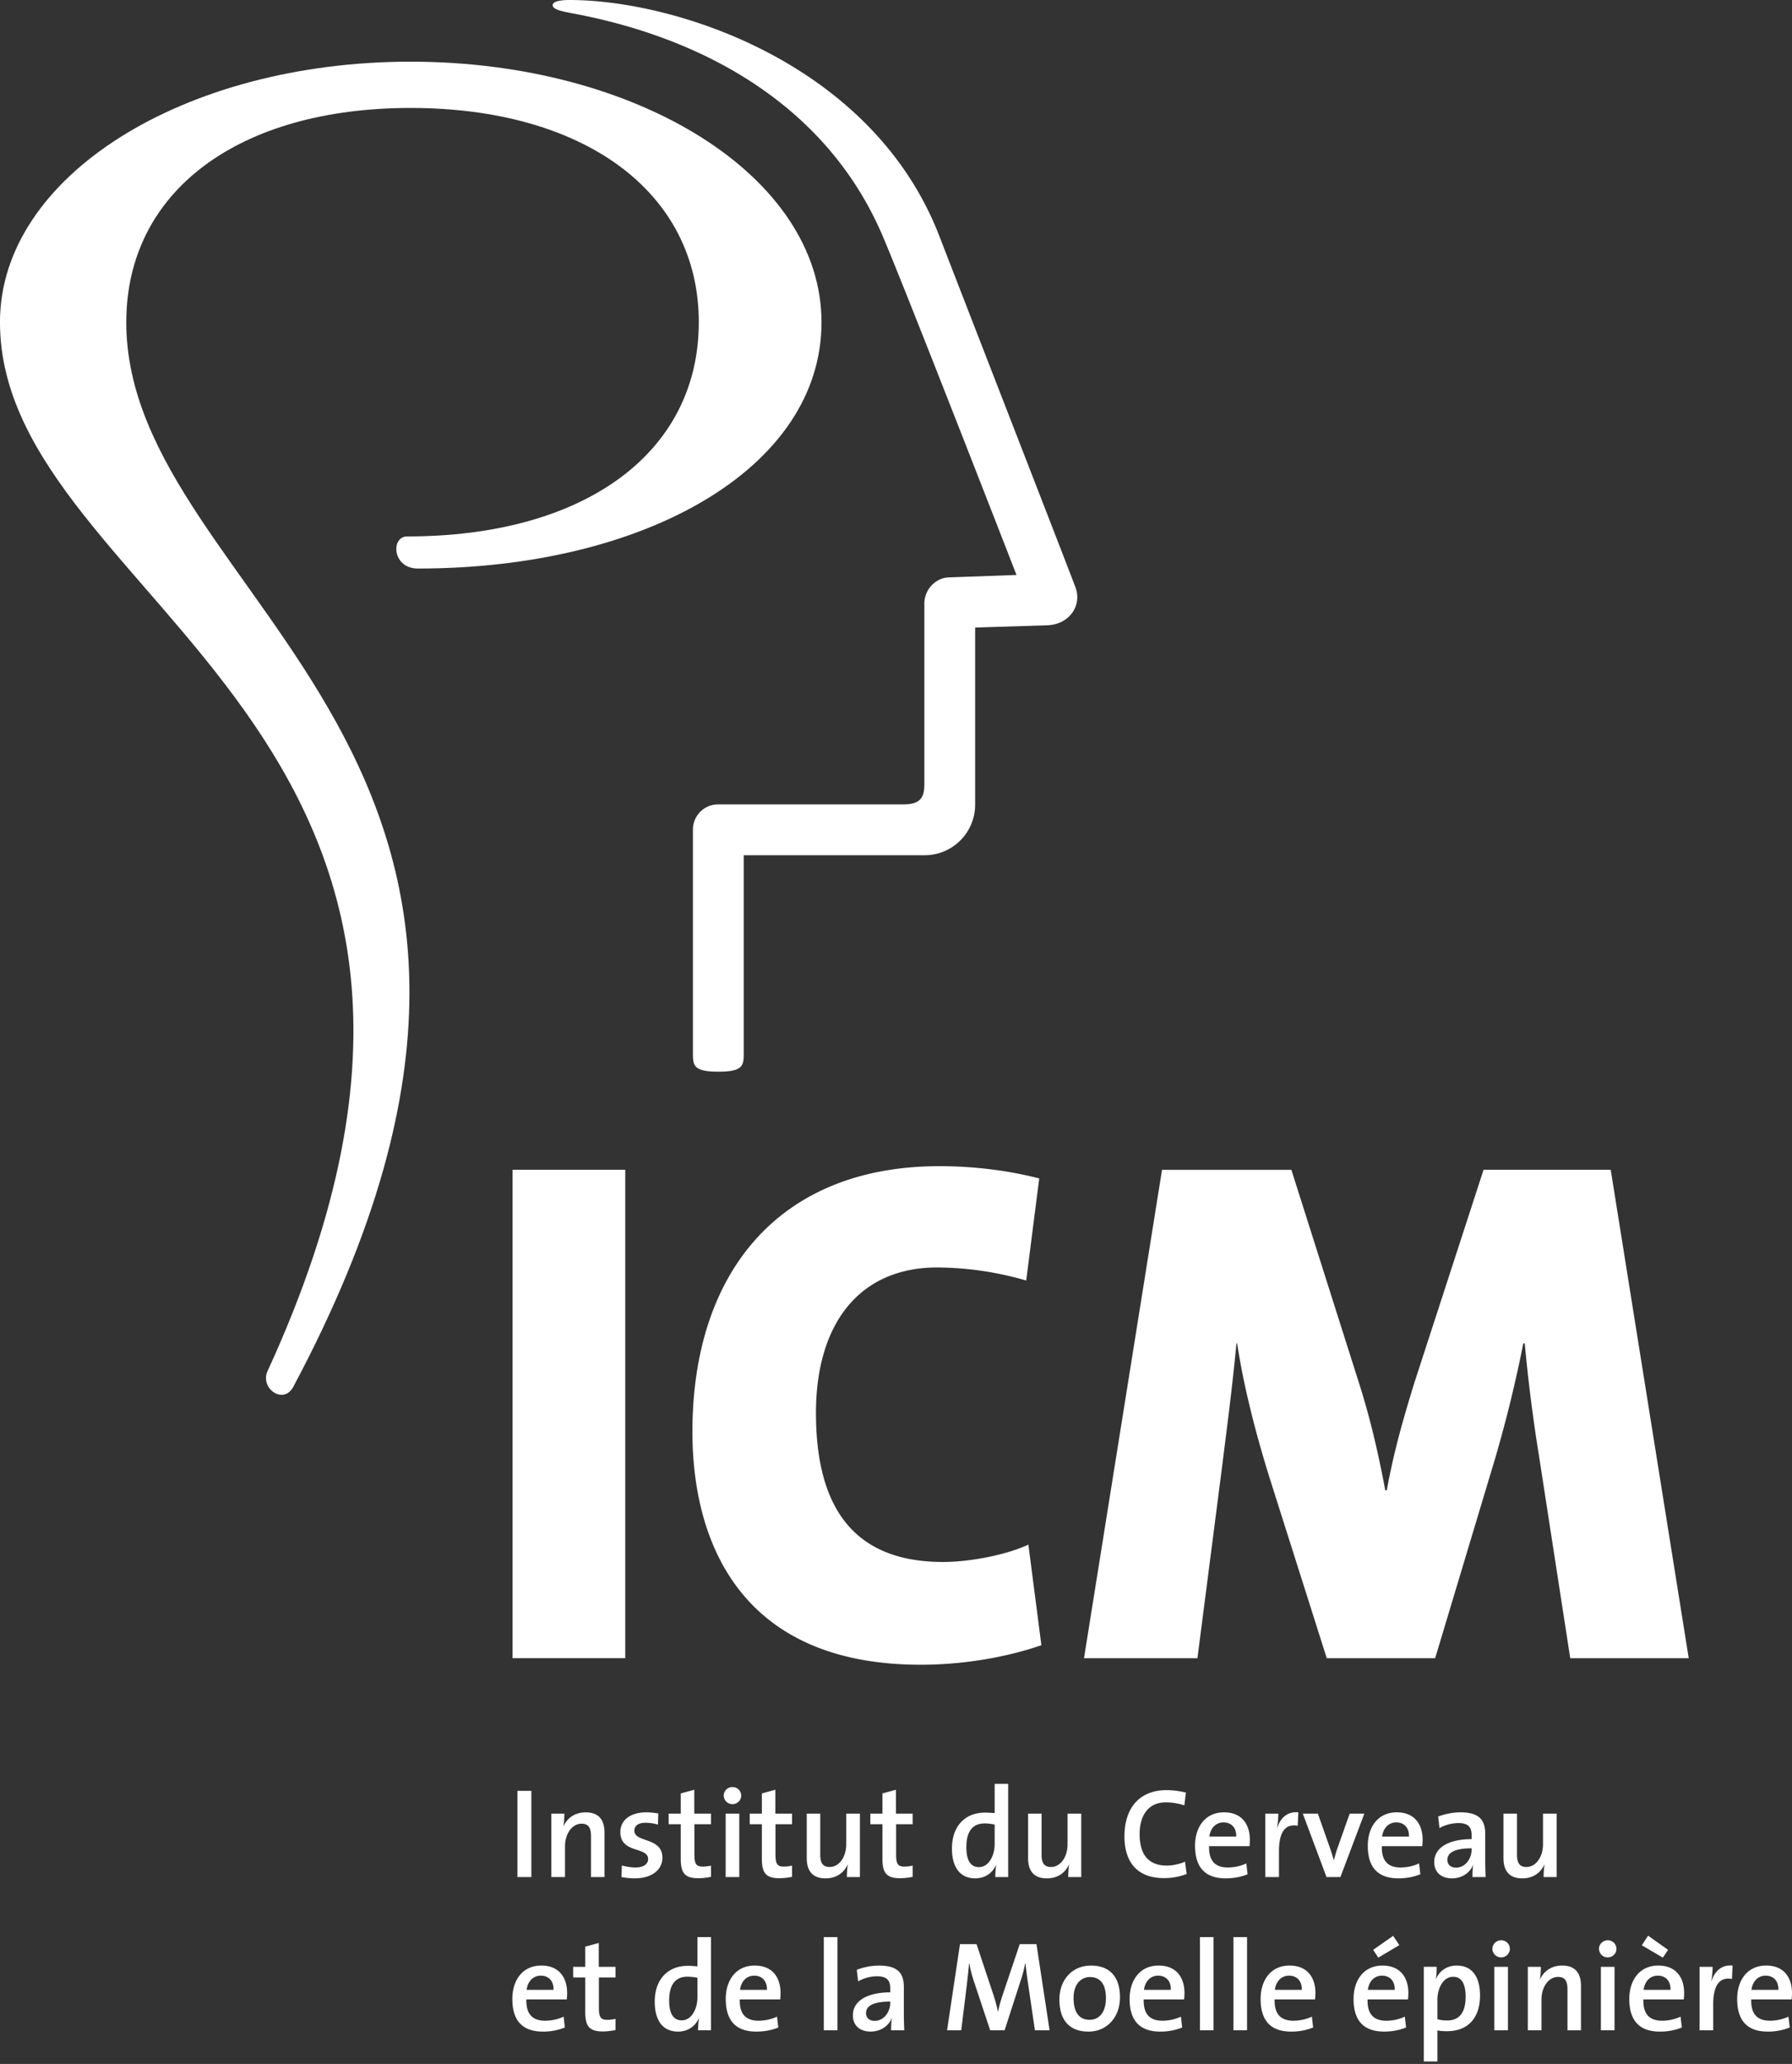 <svg width="86" height="99" viewBox="0 0 86 99" xmlns="http://www.w3.org/2000/svg">
    <rect x="0" y="0" width="86" height="99" fill="#333333" stroke="none"/>
    <g fill="none" fill-rule="evenodd">
        <path d="M0 2.959h39.425v63.945H0z"/>
        <path d="M6.061 15.45c.003-6.284 5.396-10.275 13.654-10.272 8.26.002 13.823 3.996 13.821 10.28-.002 6.285-5.511 10.276-13.997 10.273-.793 0-.722 1.54.514 1.54 10.886.004 19.371-4.81 19.372-11.811.002-7-8.82-12.497-19.709-12.501C8.831 2.955.002 8.448-.001 15.449-.005 29 27.051 34.865 12.83 65.789c-.348.817.781 1.613 1.249.724C30.254 36.184 6.058 28.88 6.06 15.45" fill="#FFF"/>
        <path d="M0 98.882h86V0H0z"/>
        <path fill="#FFF" d="M24.832 90.036h.668v-4.134h-.668zM28.363 90.037v-1.96c0-.38-.104-.6-.453-.6-.459 0-.795.484-.795 1.09v1.47h-.655v-3.045h.624c0 .16-.012.423-.042.595l.005.006c.178-.392.545-.66 1.06-.66.69 0 .904.434.904.973v2.13h-.648zM30.468 90.098c-.226 0-.453-.025-.642-.061l.018-.558c.189.055.428.098.66.098.356 0 .6-.152.6-.404 0-.613-1.333-.245-1.333-1.298 0-.527.428-.943 1.254-.943.177 0 .385.024.568.054l-.017.534a2.111 2.111 0 00-.594-.087c-.36 0-.538.148-.538.38 0 .588 1.346.288 1.346 1.298 0 .57-.508.987-1.322.987M33.514 90.092c-.648 0-.844-.25-.844-.931v-1.66h-.581v-.508h.581v-.968l.649-.177v1.145h.802v.508h-.796v1.458c0 .453.093.575.398.575.134 0 .282-.018.398-.048v.54a3.19 3.19 0 01-.607.066M34.825 90.037h.654v-3.044h-.654v3.044zm.33-3.498a.417.417 0 01-.423-.41c0-.227.19-.41.423-.41.225 0 .416.178.416.41 0 .227-.19.41-.416.41zM37.407 90.092c-.649 0-.844-.25-.844-.931v-1.66h-.583v-.508h.583v-.968l.647-.177v1.145h.802v.508h-.796v1.458c0 .453.093.575.4.575.133 0 .28-.018.396-.048v.54a3.168 3.168 0 01-.605.066M40.644 90.037c0-.16.011-.423.043-.594l-.007-.006c-.177.392-.545.662-1.059.662-.691 0-.905-.436-.905-.975v-2.132h.648v1.961c0 .38.104.6.453.6.459 0 .795-.484.795-1.09v-1.47h.656v3.044h-.624zM43.195 90.092c-.648 0-.845-.25-.845-.931v-1.66h-.581v-.508h.581v-.968l.648-.177v1.145h.802v.508h-.795v1.458c0 .453.092.575.398.575.134 0 .281-.018.397-.048v.54a3.178 3.178 0 01-.605.066M47.735 87.52a2.162 2.162 0 00-.484-.056c-.52 0-.875.32-.875 1.14 0 .612.19.955.605.955.485 0 .754-.576.754-1.096v-.943zm.03 2.517c0-.16.013-.398.043-.57h-.013c-.165.374-.52.631-.99.631-.747 0-1.12-.55-1.12-1.433 0-1.047.606-1.72 1.59-1.72.147 0 .294.011.46.023v-1.402h.648v4.47h-.618zM51.265 90.037c0-.16.012-.423.043-.594l-.006-.006c-.178.392-.545.662-1.06.662-.69 0-.903-.436-.903-.975v-2.132h.647v1.961c0 .38.103.6.452.6.46 0 .796-.484.796-1.09v-1.47h.656v3.044h-.625zM55.854 90.086c-1.383 0-1.891-.895-1.891-1.996 0-1.287.649-2.224 2.037-2.224.306 0 .624.05.913.117l-.074.611c-.3-.091-.593-.14-.894-.14-.862 0-1.253.66-1.253 1.525 0 .961.41 1.507 1.308 1.507.282 0 .643-.08.87-.19l.08.593a3.034 3.034 0 01-1.096.197M58.717 87.415c-.367 0-.625.27-.679.68h1.29c.013-.416-.226-.68-.611-.68m1.248 1.14h-1.94c-.018.704.294 1.022.9 1.022.312 0 .635-.073.887-.196l.061.521c-.305.128-.68.196-1.052.196-.948 0-1.469-.49-1.469-1.561 0-.92.502-1.605 1.39-1.605.868 0 1.24.593 1.24 1.316 0 .086-.005.19-.017.307M62.277 87.575c-.605-.11-.898.312-.898 1.225v1.237h-.655v-3.044h.624c0 .17-.019.441-.06.673h.01c.136-.41.44-.79 1.01-.733l-.03.642zM64.327 90.037h-.666l-1.139-3.045h.723l.568 1.611c.074.209.141.424.197.625h.005c.049-.19.11-.404.178-.6l.581-1.636h.703l-1.15 3.045zM67.007 87.415c-.367 0-.624.27-.68.68h1.29c.015-.416-.225-.68-.61-.68m1.248 1.14h-1.939c-.02.704.294 1.022.899 1.022a2.1 2.1 0 00.888-.196l.061.521a2.79 2.79 0 01-1.052.196c-.95 0-1.47-.49-1.47-1.561 0-.92.503-1.605 1.389-1.605.87 0 1.243.593 1.243 1.316 0 .086-.007.19-.019.307M70.623 88.658c-.954 0-1.162.289-1.162.551 0 .229.158.375.415.375.447 0 .747-.43.747-.863v-.063zm.043 1.379c0-.196.006-.398.03-.564l-.006-.005c-.146.361-.526.63-1.008.63-.52 0-.852-.295-.852-.778 0-.698.698-1.102 1.793-1.102v-.195c0-.381-.159-.576-.636-.576-.282 0-.648.085-.905.244l-.062-.557c.3-.115.679-.202 1.071-.202.93 0 1.186.404 1.186 1.03v1.242c0 .264.008.576.02.833h-.63zM74.08 90.037c0-.16.012-.423.044-.594l-.008-.006c-.176.392-.544.662-1.057.662-.692 0-.906-.436-.906-.975v-2.132h.649v1.961c0 .38.103.6.452.6.46 0 .796-.484.796-1.09v-1.47h.654v3.044h-.624zM25.952 94.766c-.366 0-.624.269-.678.68h1.29c.013-.418-.226-.68-.612-.68m1.248 1.138h-1.94c-.017.706.294 1.023.9 1.023.312 0 .636-.073.888-.195l.06.52a2.77 2.77 0 01-1.052.197c-.948 0-1.468-.49-1.468-1.563 0-.918.5-1.605 1.389-1.605.868 0 1.241.594 1.241 1.317 0 .087-.005.191-.018.306M28.932 97.442c-.649 0-.845-.251-.845-.93v-1.66h-.581v-.508h.581v-.969l.649-.177v1.146h.802v.507h-.796v1.457c0 .455.092.576.398.576.135 0 .282-.018.398-.048v.539a3.178 3.178 0 01-.606.067M33.471 94.87a2.216 2.216 0 00-.483-.055c-.52 0-.874.318-.874 1.14 0 .61.189.954.605.954.484 0 .752-.576.752-1.097v-.942zm.03 2.517c0-.16.013-.397.043-.57h-.011c-.166.374-.52.632-.992.632-.747 0-1.12-.552-1.12-1.434 0-1.047.607-1.721 1.592-1.721.145 0 .294.013.458.025v-1.402h.65v4.47h-.62zM36.194 94.766c-.367 0-.624.269-.679.68h1.291c.012-.418-.226-.68-.612-.68m1.249 1.138h-1.94c-.02.706.293 1.023.899 1.023.313 0 .636-.073.887-.195l.062.52c-.305.13-.68.197-1.053.197-.948 0-1.468-.49-1.468-1.563 0-.918.501-1.605 1.388-1.605.87 0 1.242.594 1.242 1.317 0 .087-.006.191-.017.306M39.535 97.387h.655v-4.471h-.655zM42.723 96.009c-.955 0-1.162.288-1.162.55 0 .228.158.375.416.375.446 0 .746-.43.746-.864v-.061zm.043 1.377c0-.196.005-.397.03-.563l-.007-.006c-.146.361-.525.631-1.008.631-.52 0-.85-.294-.85-.779 0-.697.696-1.102 1.792-1.102v-.195c0-.38-.16-.576-.637-.576a1.86 1.86 0 00-.905.245l-.062-.557c.3-.116.68-.202 1.072-.202.93 0 1.185.404 1.185 1.028v1.244c0 .263.008.576.02.832h-.63zM49.667 97.387l-.323-2.198c-.068-.442-.1-.742-.13-1.012h-.012c-.049.233-.11.503-.214.81l-.776 2.4h-.692l-.741-2.23a6.601 6.601 0 01-.263-.98h-.011c-.025.355-.068.68-.111 1.072l-.264 2.138h-.679l.62-4.134h.794l.795 2.387c.099.302.178.577.227.846h.012c.061-.305.129-.514.227-.82l.813-2.413h.802l.63 4.134h-.704zM52.304 94.833c-.396 0-.782.307-.782 1.005 0 .685.268 1.046.777 1.046.421 0 .776-.33.776-1.034 0-.65-.25-1.017-.77-1.017m-.067 2.616c-.845 0-1.396-.473-1.396-1.544 0-.918.594-1.623 1.517-1.623.815 0 1.39.453 1.39 1.525 0 .937-.612 1.642-1.511 1.642M55.578 94.766c-.366 0-.623.269-.678.68h1.29c.013-.418-.227-.68-.612-.68m1.25 1.138h-1.941c-.018.706.293 1.023.899 1.023.312 0 .637-.073.888-.195l.06.52a2.77 2.77 0 01-1.052.197c-.948 0-1.47-.49-1.47-1.563 0-.918.504-1.605 1.39-1.605.87 0 1.242.594 1.242 1.317 0 .087-.005.191-.017.306M57.586 97.387h.654v-4.471h-.654zM59.194 97.387h.654v-4.471h-.654zM61.862 94.766c-.367 0-.624.269-.68.68h1.292c.013-.418-.227-.68-.612-.68m1.248 1.138h-1.939c-.02.706.294 1.023.899 1.023.313 0 .637-.073.888-.195l.061.52a2.77 2.77 0 01-1.052.197c-.95 0-1.469-.49-1.469-1.563 0-.918.502-1.605 1.389-1.605.869 0 1.242.594 1.242 1.317 0 .087-.007.191-.019.306M66.145 93.902l-.245-.374.96-.673.294.447-1.009.6zm.179.864c-.369 0-.626.269-.68.68h1.29c.012-.418-.226-.68-.61-.68zm1.247 1.138h-1.94c-.019.706.293 1.024.9 1.024.311 0 .636-.074.887-.197l.061.52c-.305.13-.679.197-1.052.197-.95 0-1.468-.49-1.468-1.562 0-.918.5-1.604 1.387-1.604.87 0 1.243.594 1.243 1.317 0 .086-.006.19-.018.305zM69.737 94.82c-.49 0-.754.576-.754 1.097v.937c.142.043.295.061.479.061.52 0 .875-.32.875-1.14 0-.611-.19-.955-.6-.955m-.294 2.61c-.172 0-.3-.006-.46-.037v1.488h-.653v-4.539h.618c0 .16-.007.405-.037.57h.012c.171-.386.52-.63.986-.63.721 0 1.119.515 1.119 1.432 0 1.073-.569 1.716-1.585 1.716M71.713 97.386h.655v-3.043h-.655v3.043zm.331-3.496a.418.418 0 01-.422-.411c0-.226.19-.41.422-.41a.41.41 0 01.415.41c0 .227-.189.41-.415.41zM75.225 97.387v-1.96c0-.38-.103-.6-.452-.6-.46 0-.796.483-.796 1.09v1.47h-.655v-3.044h.625c0 .159-.012.423-.043.595l.005.005c.179-.393.545-.662 1.06-.662.69 0 .904.436.904.975v2.13h-.648zM76.83 97.386h.653v-3.043h-.654v3.043zm.33-3.496a.417.417 0 01-.423-.411c0-.226.189-.41.422-.41.226 0 .416.177.416.41 0 .227-.19.41-.416.41zM79.558 94.766c-.368 0-.625.269-.68.68h1.291c.013-.418-.226-.68-.611-.68zm.245-.865l-1.01-.592.3-.461.96.68-.25.373zm1.003 2.003h-1.94c-.018.706.293 1.023.9 1.023.312 0 .636-.073.886-.195l.062.52a2.77 2.77 0 01-1.053.197c-.948 0-1.469-.49-1.469-1.563 0-.918.504-1.605 1.39-1.605.87 0 1.242.594 1.242 1.317 0 .087-.006.191-.018.306zM83.119 94.925c-.606-.11-.9.312-.9 1.225v1.237h-.655v-3.045h.625c0 .172-.018.442-.061.675h.011c.135-.411.441-.79 1.01-.735l-.03.643zM84.734 94.766c-.367 0-.624.269-.68.68h1.292c.012-.418-.226-.68-.612-.68m1.247 1.138h-1.938c-.02.706.292 1.023.9 1.023.31 0 .635-.073.886-.195l.062.52a2.77 2.77 0 01-1.054.197c-.948 0-1.468-.49-1.468-1.563 0-.918.502-1.605 1.389-1.605.87 0 1.242.594 1.242 1.317 0 .087-.005.191-.019.306M24.597 79.538h5.41V56.111h-5.41zM44.187 79.852c-8.634 0-10.957-5.866-10.957-11.177 0-7.601 4.126-12.738 11.859-12.738 1.628 0 3.328.208 4.784.59l-.624 4.895a15.627 15.627 0 00-4.265-.626c-3.78 0-5.825 2.742-5.825 6.977 0 4.616 1.873 7.15 6.103 7.15 1.212 0 2.98-.314 4.091-.833l.624 4.824c-1.699.59-3.779.938-5.79.938M75.358 79.54l-1.491-9.65a80.293 80.293 0 01-.693-5.45h-.07a63.44 63.44 0 01-1.352 5.52l-2.878 9.58h-5.201l-2.774-8.747c-.624-2.014-1.213-4.27-1.526-6.353h-.035c-.207 2.187-.45 3.993-.692 5.936l-1.18 9.163h-5.444l3.745-23.427h6.207l3.26 10.272c.519 1.632.9 3.264 1.248 5.103h.07c.346-1.875.762-3.332 1.317-5.136l3.328-10.24H77.3l3.744 23.428h-5.687zM51.616 28.18c-.235-.644-5.31-13.681-6.532-16.846C41.893 3.061 32.473 0 27.328 0c-.33 0-.805.042-.805.25 0 .255.695.335 1.384.474 6.337 1.282 11.836 4.598 14.4 10.472.99 2.273 6.476 16.383 6.476 16.383l-3.23.116c-.662.014-1.192.594-1.192 1.257v8.665c0 .672-.224.966-1.002.966h-8.89a1.209 1.209 0 00-1.215 1.216v10.73c.001.583.032.875 1.22.875 1.185 0 1.217-.291 1.218-.875v-9.506h8.675a2.424 2.424 0 002.431-2.447V30.1l3.47-.107c1.053-.042 1.665-.945 1.348-1.813"/>
    </g>
</svg>
